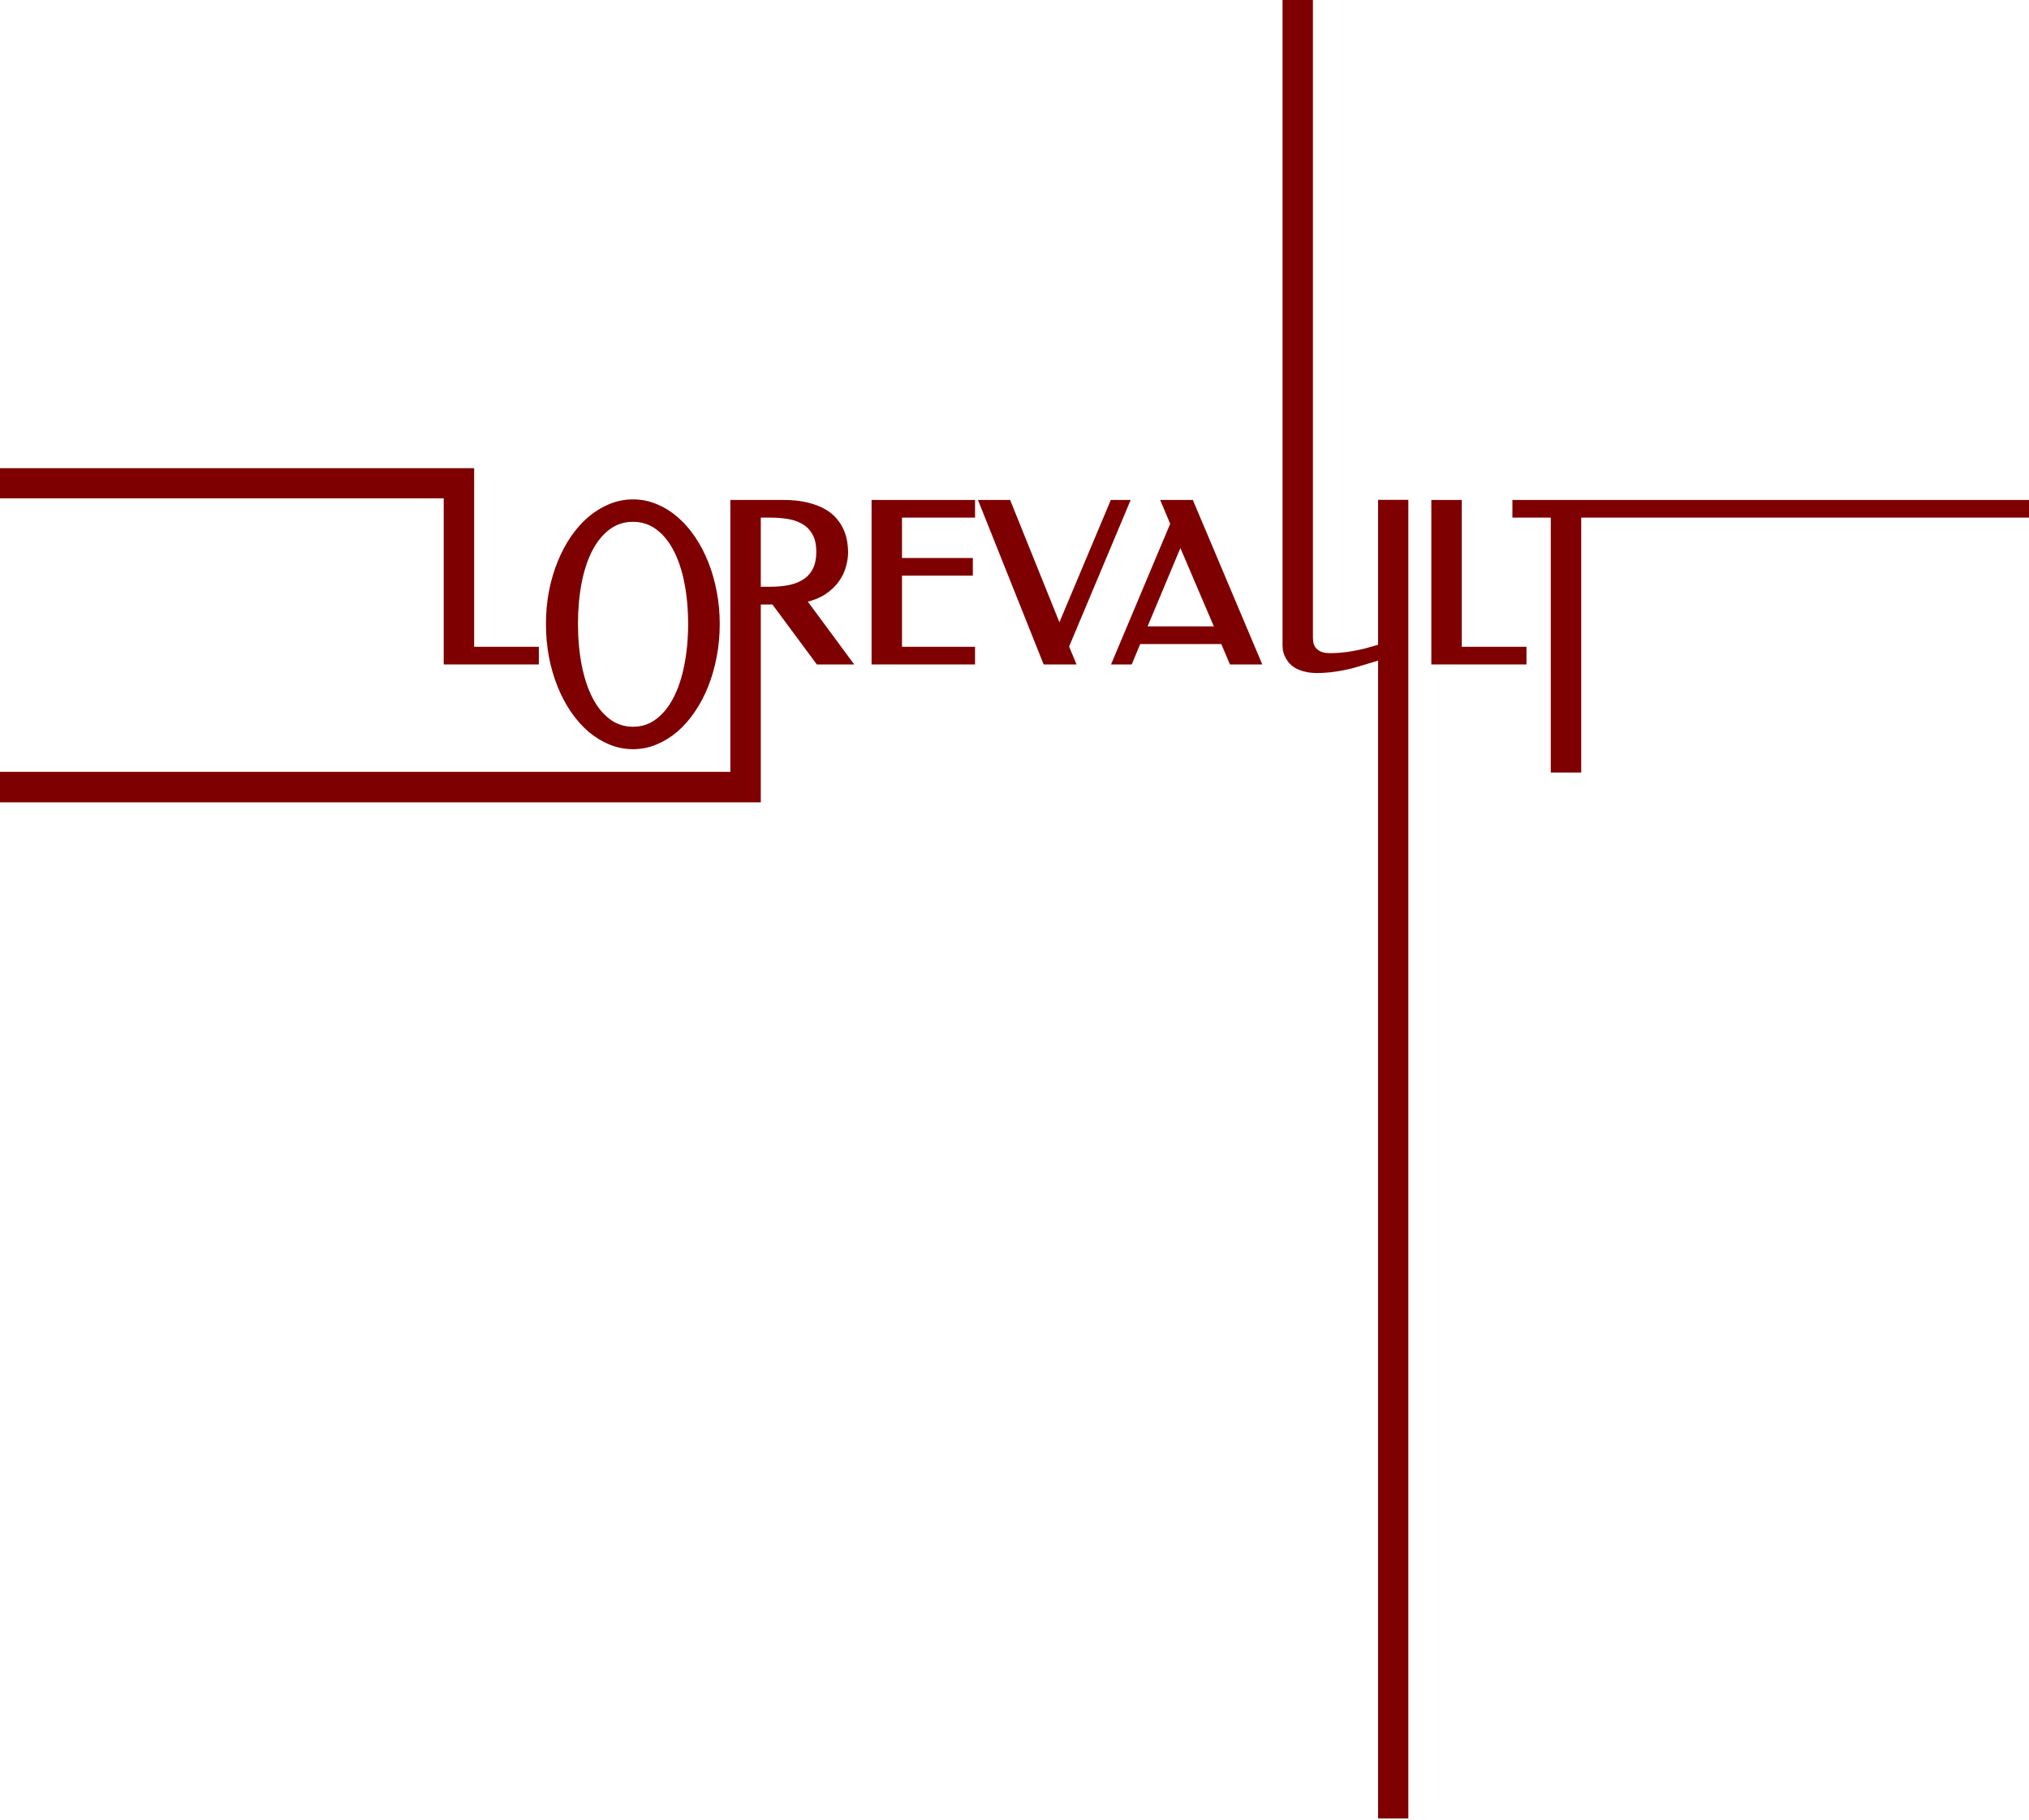 <svg width="1404" height="1259" viewBox="0 0 1404 1259" fill="none" xmlns="http://www.w3.org/2000/svg">
<path d="M1456.26 347.137V356.827H1092.89V533.189H1074.35V356.827H1047.8V347.137H1456.26Z" fill="#7E0000" stroke="#7E0000" stroke-width="2.522"/>
<path d="M1010.24 347.137V448.726H1055V458.416H991.702V347.137H1010.24Z" fill="#7E0000" stroke="#7E0000" stroke-width="2.522"/>
<path d="M907.239 1.261L907.24 2.522V441.097C907.24 441.835 907.328 442.936 907.52 444.427C907.686 445.686 908.168 446.983 909.007 448.322C909.786 449.523 911.035 450.642 912.839 451.647C914.51 452.578 916.978 453.106 920.36 453.106C923.179 453.106 925.923 452.978 928.593 452.723C931.266 452.468 933.99 452.085 936.764 451.574L936.768 451.573C939.241 451.124 941.809 450.577 944.472 449.931L945.619 449.648C948.444 448.9 951.515 448.023 954.833 447.021V347.059H973.261V1256.78H954.833V455.348L938.737 460.169C936.281 460.914 933.801 461.549 931.296 462.075C928.804 462.597 926.382 463.033 924.031 463.382C921.676 463.732 919.437 463.974 917.315 464.106L917.314 464.105C915.218 464.278 913.351 464.368 911.717 464.368C908.202 464.368 905.149 464.015 902.583 463.284V463.283C900.081 462.612 897.948 461.727 896.215 460.604L896.204 460.598L896.194 460.591C894.497 459.445 893.12 458.157 892.096 456.716C891.13 455.358 890.375 454.018 889.847 452.7L889.831 452.659C889.374 451.392 889.058 450.207 888.897 449.112L888.89 449.047C888.792 448.007 888.739 447.201 888.739 446.664V1.261H907.239Z" fill="#7E0000" stroke="#7E0000" stroke-width="2.522"/>
<path d="M824.558 347.137L824.883 347.908L870.814 456.665L871.554 458.416H851.923L851.597 457.648L845.926 444.301H788.142L782.612 457.638L782.29 458.416H770.699L771.436 456.667L811.09 362.367L805.444 348.885L804.712 347.137H824.558ZM792.192 434.611H841.852L816.784 375.917L792.192 434.611Z" fill="#7E0000" stroke="#7E0000" stroke-width="2.522"/>
<path d="M698.116 347.137L698.435 347.927L733.054 433.802L769.168 347.909L769.493 347.137H780.493L779.758 348.886L738.419 447.284L742.313 456.672L743.037 458.416H723.033L722.717 457.623L679.272 348.866L678.582 347.137H698.116Z" fill="#7E0000" stroke="#7E0000" stroke-width="2.522"/>
<path d="M673.44 347.137V356.827H622.901V387.29H671.904V396.98H622.901V448.726H673.44V458.416H604.362V347.137H673.44Z" fill="#7E0000" stroke="#7E0000" stroke-width="2.522"/>
<path d="M542.064 347.137C548.32 347.137 553.762 347.703 558.371 348.853H558.372C562.99 349.946 566.937 351.421 570.188 353.3L570.796 353.653C573.792 355.435 576.249 357.481 578.14 359.805L578.514 360.261C580.354 362.547 581.788 364.917 582.799 367.373H582.798C583.904 369.941 584.64 372.521 584.999 375.114L585.139 376.041C585.445 378.187 585.6 380.213 585.6 382.115C585.6 384.931 585.139 388.04 584.241 391.433C583.369 394.912 581.762 398.264 579.445 401.49C577.143 404.764 573.995 407.698 570.038 410.302L570.029 410.309C566.445 412.623 562.037 414.321 556.839 415.438L587.108 456.406L588.594 458.416H565.857L565.479 457.906L535.139 416.947H525.188V553.81H-29.261V535.232H506.648L506.647 348.398V347.137H542.064ZM525.188 407.183H533.068C538.208 407.183 542.817 406.727 546.901 405.826C551.013 404.881 554.462 403.403 557.278 401.419C560.125 399.398 562.302 396.811 563.819 393.638C565.328 390.435 566.109 386.51 566.109 381.822C566.109 376.5 565.157 372.3 563.35 369.137L563.346 369.131C561.497 365.849 559.066 363.333 556.051 361.552L556.043 361.548C553.025 359.737 549.546 358.494 545.587 357.834C541.562 357.163 537.438 356.827 533.215 356.827H525.188V407.183Z" fill="#7E0000" stroke="#7E0000" stroke-width="2.522"/>
<path d="M438.055 346.745C443.487 346.745 448.724 347.784 453.757 349.859L454.695 350.244C459.363 352.221 463.737 354.975 467.817 358.494L468.629 359.193C472.659 362.733 476.331 366.942 479.648 371.812L480.315 372.792C483.614 377.725 486.434 383.134 488.776 389.014L489.247 390.196C491.566 396.133 493.366 402.478 494.648 409.229C496.068 416.443 496.777 423.908 496.777 431.619C496.777 439.473 496.068 447.044 494.649 454.33C493.281 461.532 491.325 468.306 488.778 474.651C486.28 480.923 483.238 486.657 479.652 491.851L479.653 491.852C476.115 497.047 472.174 501.525 467.826 505.276L467.817 505.284C463.467 508.965 458.784 511.844 453.771 513.913C448.734 515.992 443.492 517.033 438.055 517.033C432.57 517.033 427.281 515.993 422.196 513.915L422.192 513.913C417.181 511.845 412.476 508.967 408.079 505.289L408.071 505.282L408.064 505.276C403.719 501.527 399.755 497.051 396.17 491.858L396.165 491.852C392.629 486.659 389.589 480.926 387.043 474.656L387.041 474.651C384.494 468.307 382.513 461.533 381.097 454.332L381.095 454.321C379.725 447.038 379.042 439.47 379.042 431.619C379.042 423.91 379.726 416.45 381.096 409.238L381.097 409.229C382.514 402.028 384.495 395.288 387.043 389.014C389.589 382.744 392.629 377.011 396.165 371.818L396.17 371.812C399.757 366.617 403.724 362.175 408.074 358.494L408.079 358.489C412.476 354.811 417.181 351.934 422.192 349.865L422.196 349.863C427.281 347.785 432.57 346.745 438.055 346.745ZM438.055 359.746C431.588 359.746 425.956 361.575 421.109 365.218L421.104 365.222C416.251 368.835 412.134 373.827 408.772 380.243L408.771 380.242C405.453 386.667 402.925 394.289 401.202 403.125C399.526 411.967 398.687 421.464 398.687 431.619C398.687 441.847 399.551 451.417 401.275 460.331H401.274C402.998 469.169 405.529 476.83 408.851 483.33H408.85C412.211 489.814 416.352 494.876 421.254 498.56C426.104 502.205 431.689 504.032 438.055 504.032C444.37 504.032 449.904 502.207 454.705 498.563L454.709 498.56C459.612 494.875 463.754 489.811 467.116 483.324C470.484 476.826 473.039 469.166 474.762 460.329L474.763 460.324C476.534 451.412 477.423 441.845 477.423 431.619C477.423 421.464 476.558 411.967 474.834 403.125C473.111 394.288 470.558 386.667 467.191 380.243L467.188 380.236C463.877 373.826 459.762 368.837 454.863 365.225L454.854 365.218C450.004 361.573 444.42 359.746 438.055 359.746Z" fill="#7E0000" stroke="#7E0000" stroke-width="2.522"/>
<path d="M326.837 325.155V448.726H371.598V458.417H308.297V343.478H-28.745V325.155H326.837Z" fill="#7E0000" stroke="#7E0000" stroke-width="2.522"/>
</svg>

